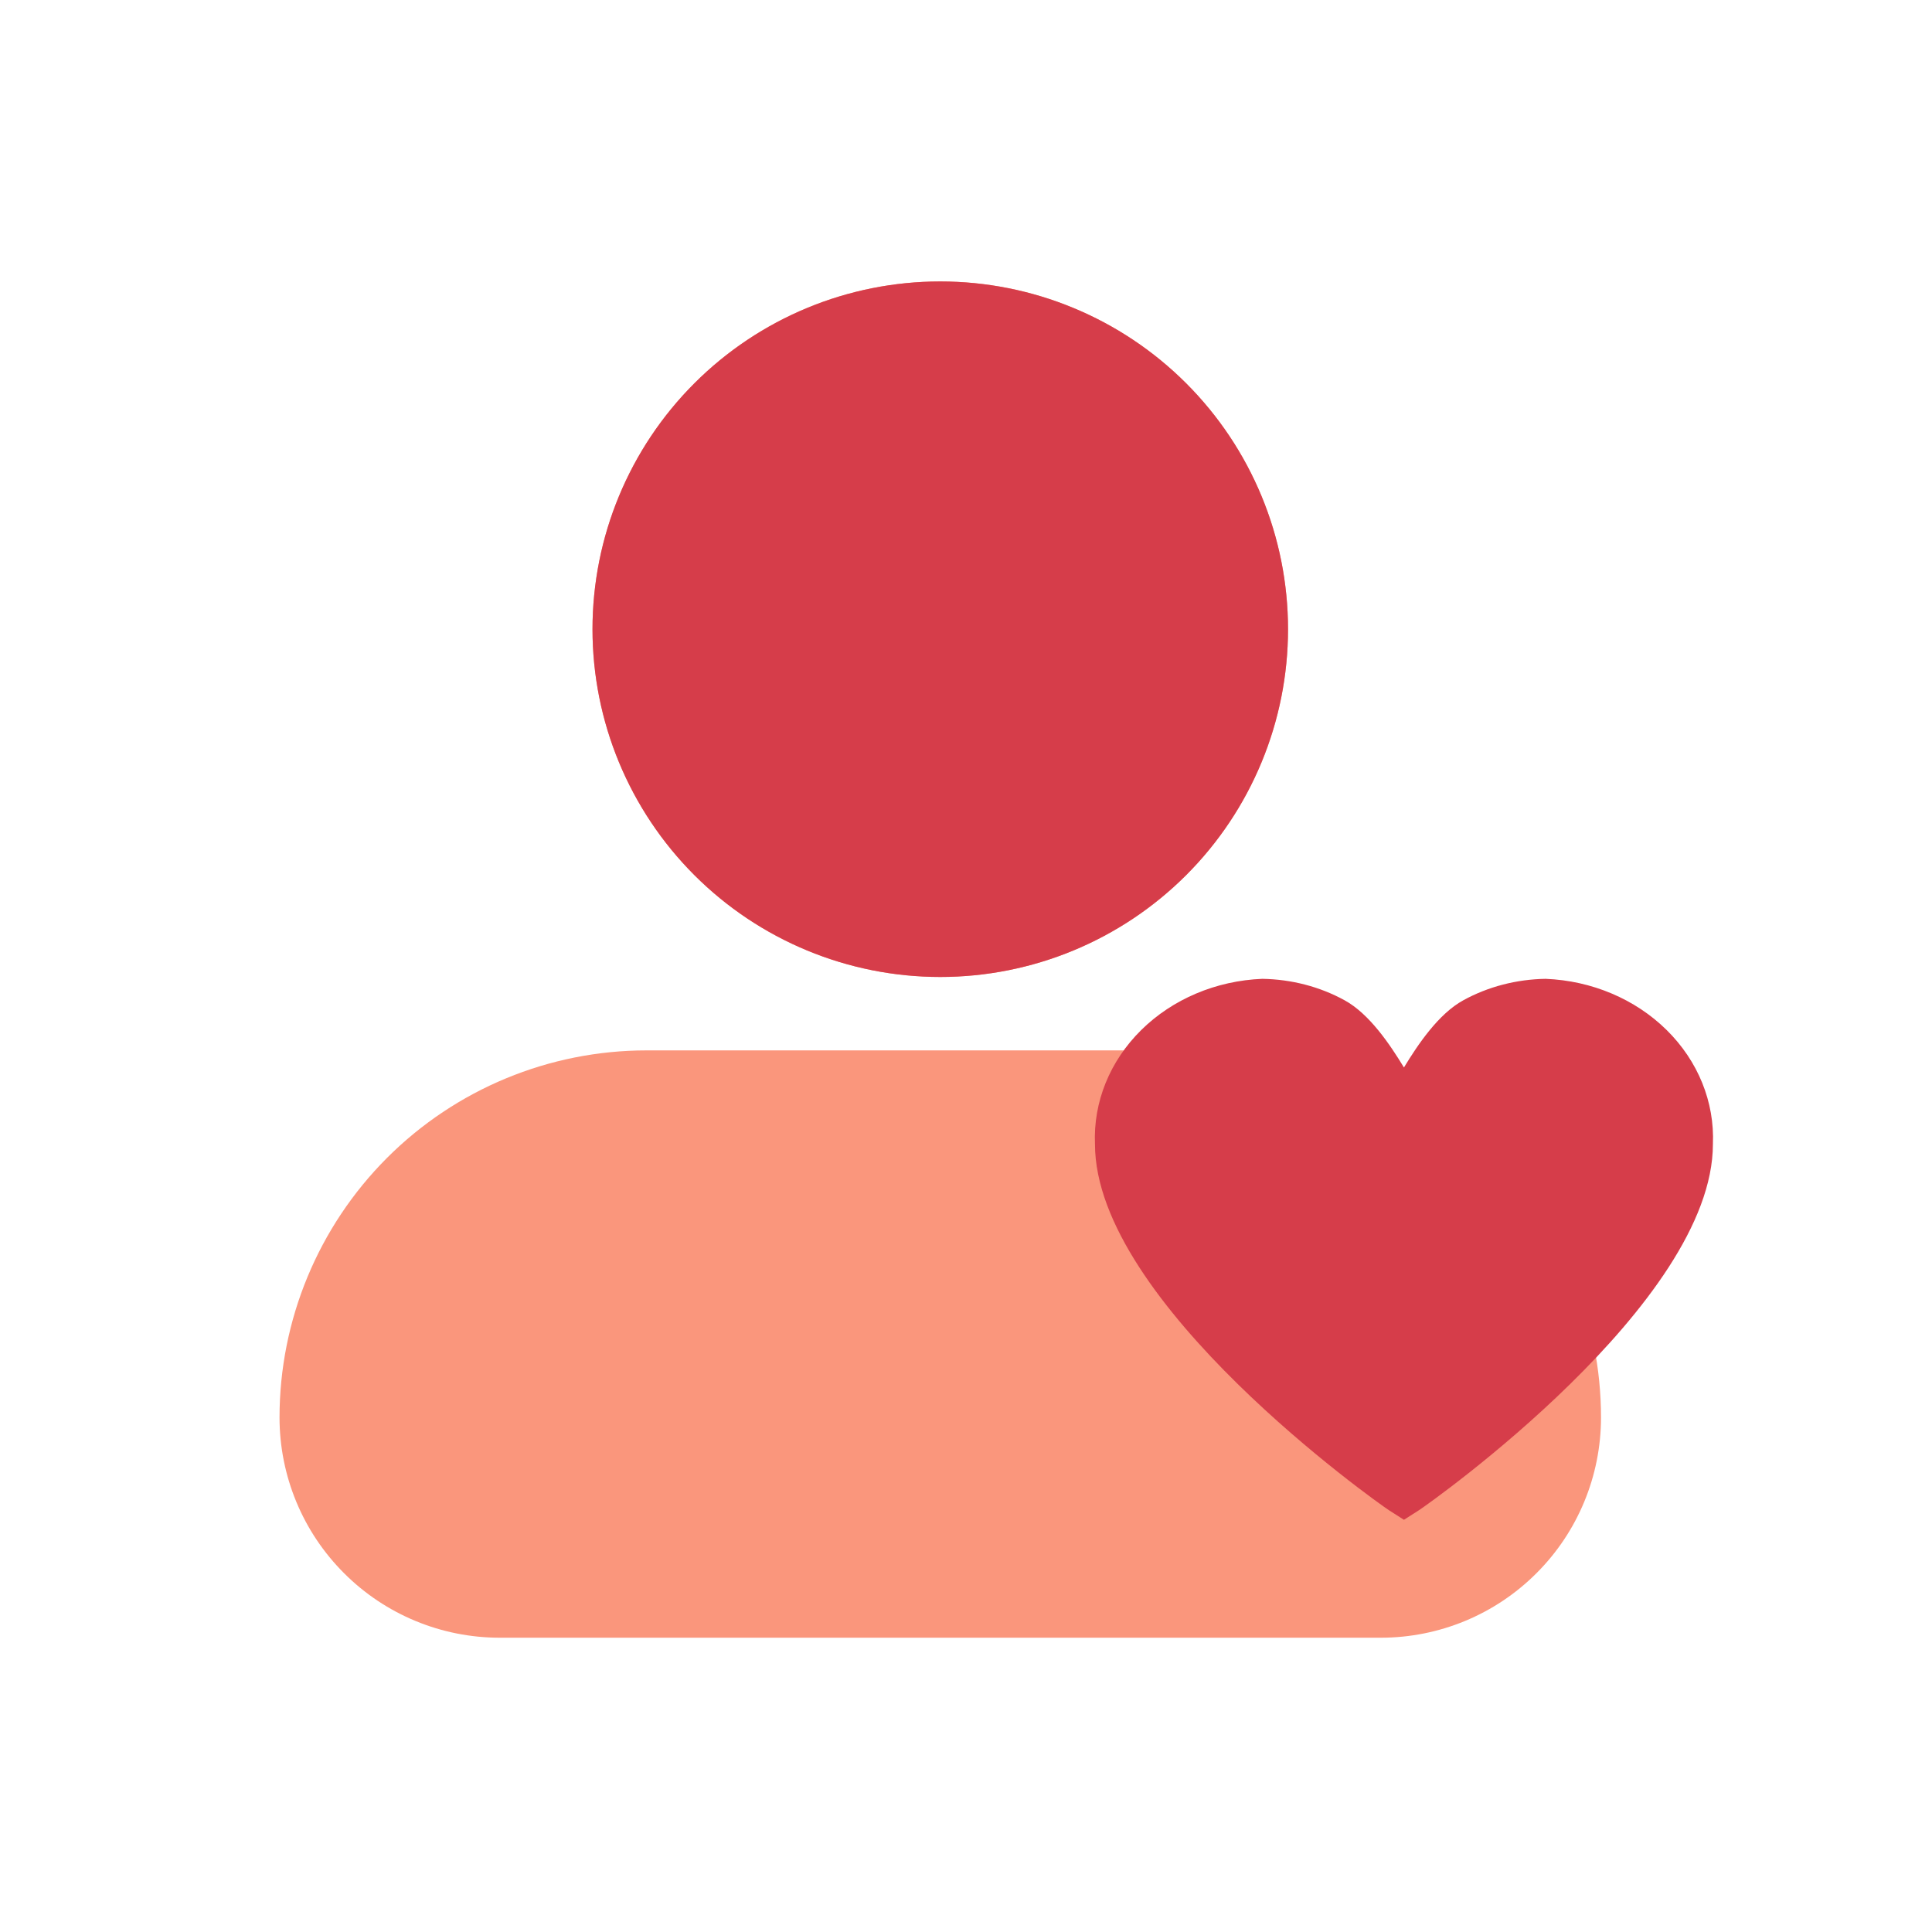 <svg width="25" height="25" viewBox="0 0 25 25" fill="none" xmlns="http://www.w3.org/2000/svg">
<path fill-rule="evenodd" clip-rule="evenodd" d="M8.367 13.592C7.107 13.592 5.899 14.092 5.008 14.983C4.118 15.874 3.617 17.082 3.617 18.342C3.617 19.098 3.917 19.823 4.452 20.357C4.986 20.892 5.711 21.192 6.467 21.192H17.867C18.623 21.192 19.348 20.892 19.882 20.357C20.417 19.823 20.717 19.098 20.717 18.342C20.717 17.082 20.217 15.874 19.326 14.983C18.435 14.092 17.227 13.592 15.967 13.592H8.367Z" fill="#FA967C"/>
<path d="M8.985 4.96C8.141 5.804 7.667 6.948 7.667 8.142C7.667 9.335 8.141 10.48 8.985 11.324C9.829 12.168 10.973 12.642 12.167 12.642C13.361 12.642 14.505 12.168 15.349 11.324C16.193 10.48 16.667 9.335 16.667 8.142C16.667 6.948 16.193 5.804 15.349 4.96C14.505 4.116 13.361 3.642 12.167 3.642C10.973 3.642 9.829 4.116 8.985 4.96Z" fill="#FA967C"/>
<path d="M8.985 4.96C8.141 5.804 7.667 6.948 7.667 8.142C7.667 9.335 8.141 10.48 8.985 11.324C9.829 12.168 10.973 12.642 12.167 12.642C13.361 12.642 14.505 12.168 15.349 11.324C16.193 10.48 16.667 9.335 16.667 8.142C16.667 6.948 16.193 5.804 15.349 4.96C14.505 4.116 13.361 3.642 12.167 3.642C10.973 3.642 9.829 4.116 8.985 4.96Z" fill="#D63D4A"/>
<g style="mix-blend-mode:multiply">
<path d="M20 12.666C19.624 12.672 19.257 12.767 18.936 12.943C18.614 13.119 18.349 13.514 18.167 13.813C17.985 13.514 17.72 13.119 17.398 12.943C17.077 12.767 16.71 12.672 16.334 12.666C15.736 12.69 15.173 12.928 14.767 13.329C14.361 13.73 14.146 14.26 14.169 14.805C14.169 16.86 17.819 19.442 17.974 19.543L18.167 19.666L18.36 19.543C18.515 19.442 22.165 16.86 22.165 14.805C22.188 14.26 21.973 13.73 21.567 13.329C21.161 12.928 20.598 12.69 20 12.666Z" fill="#D63D4A"/>
</g>
</svg>
